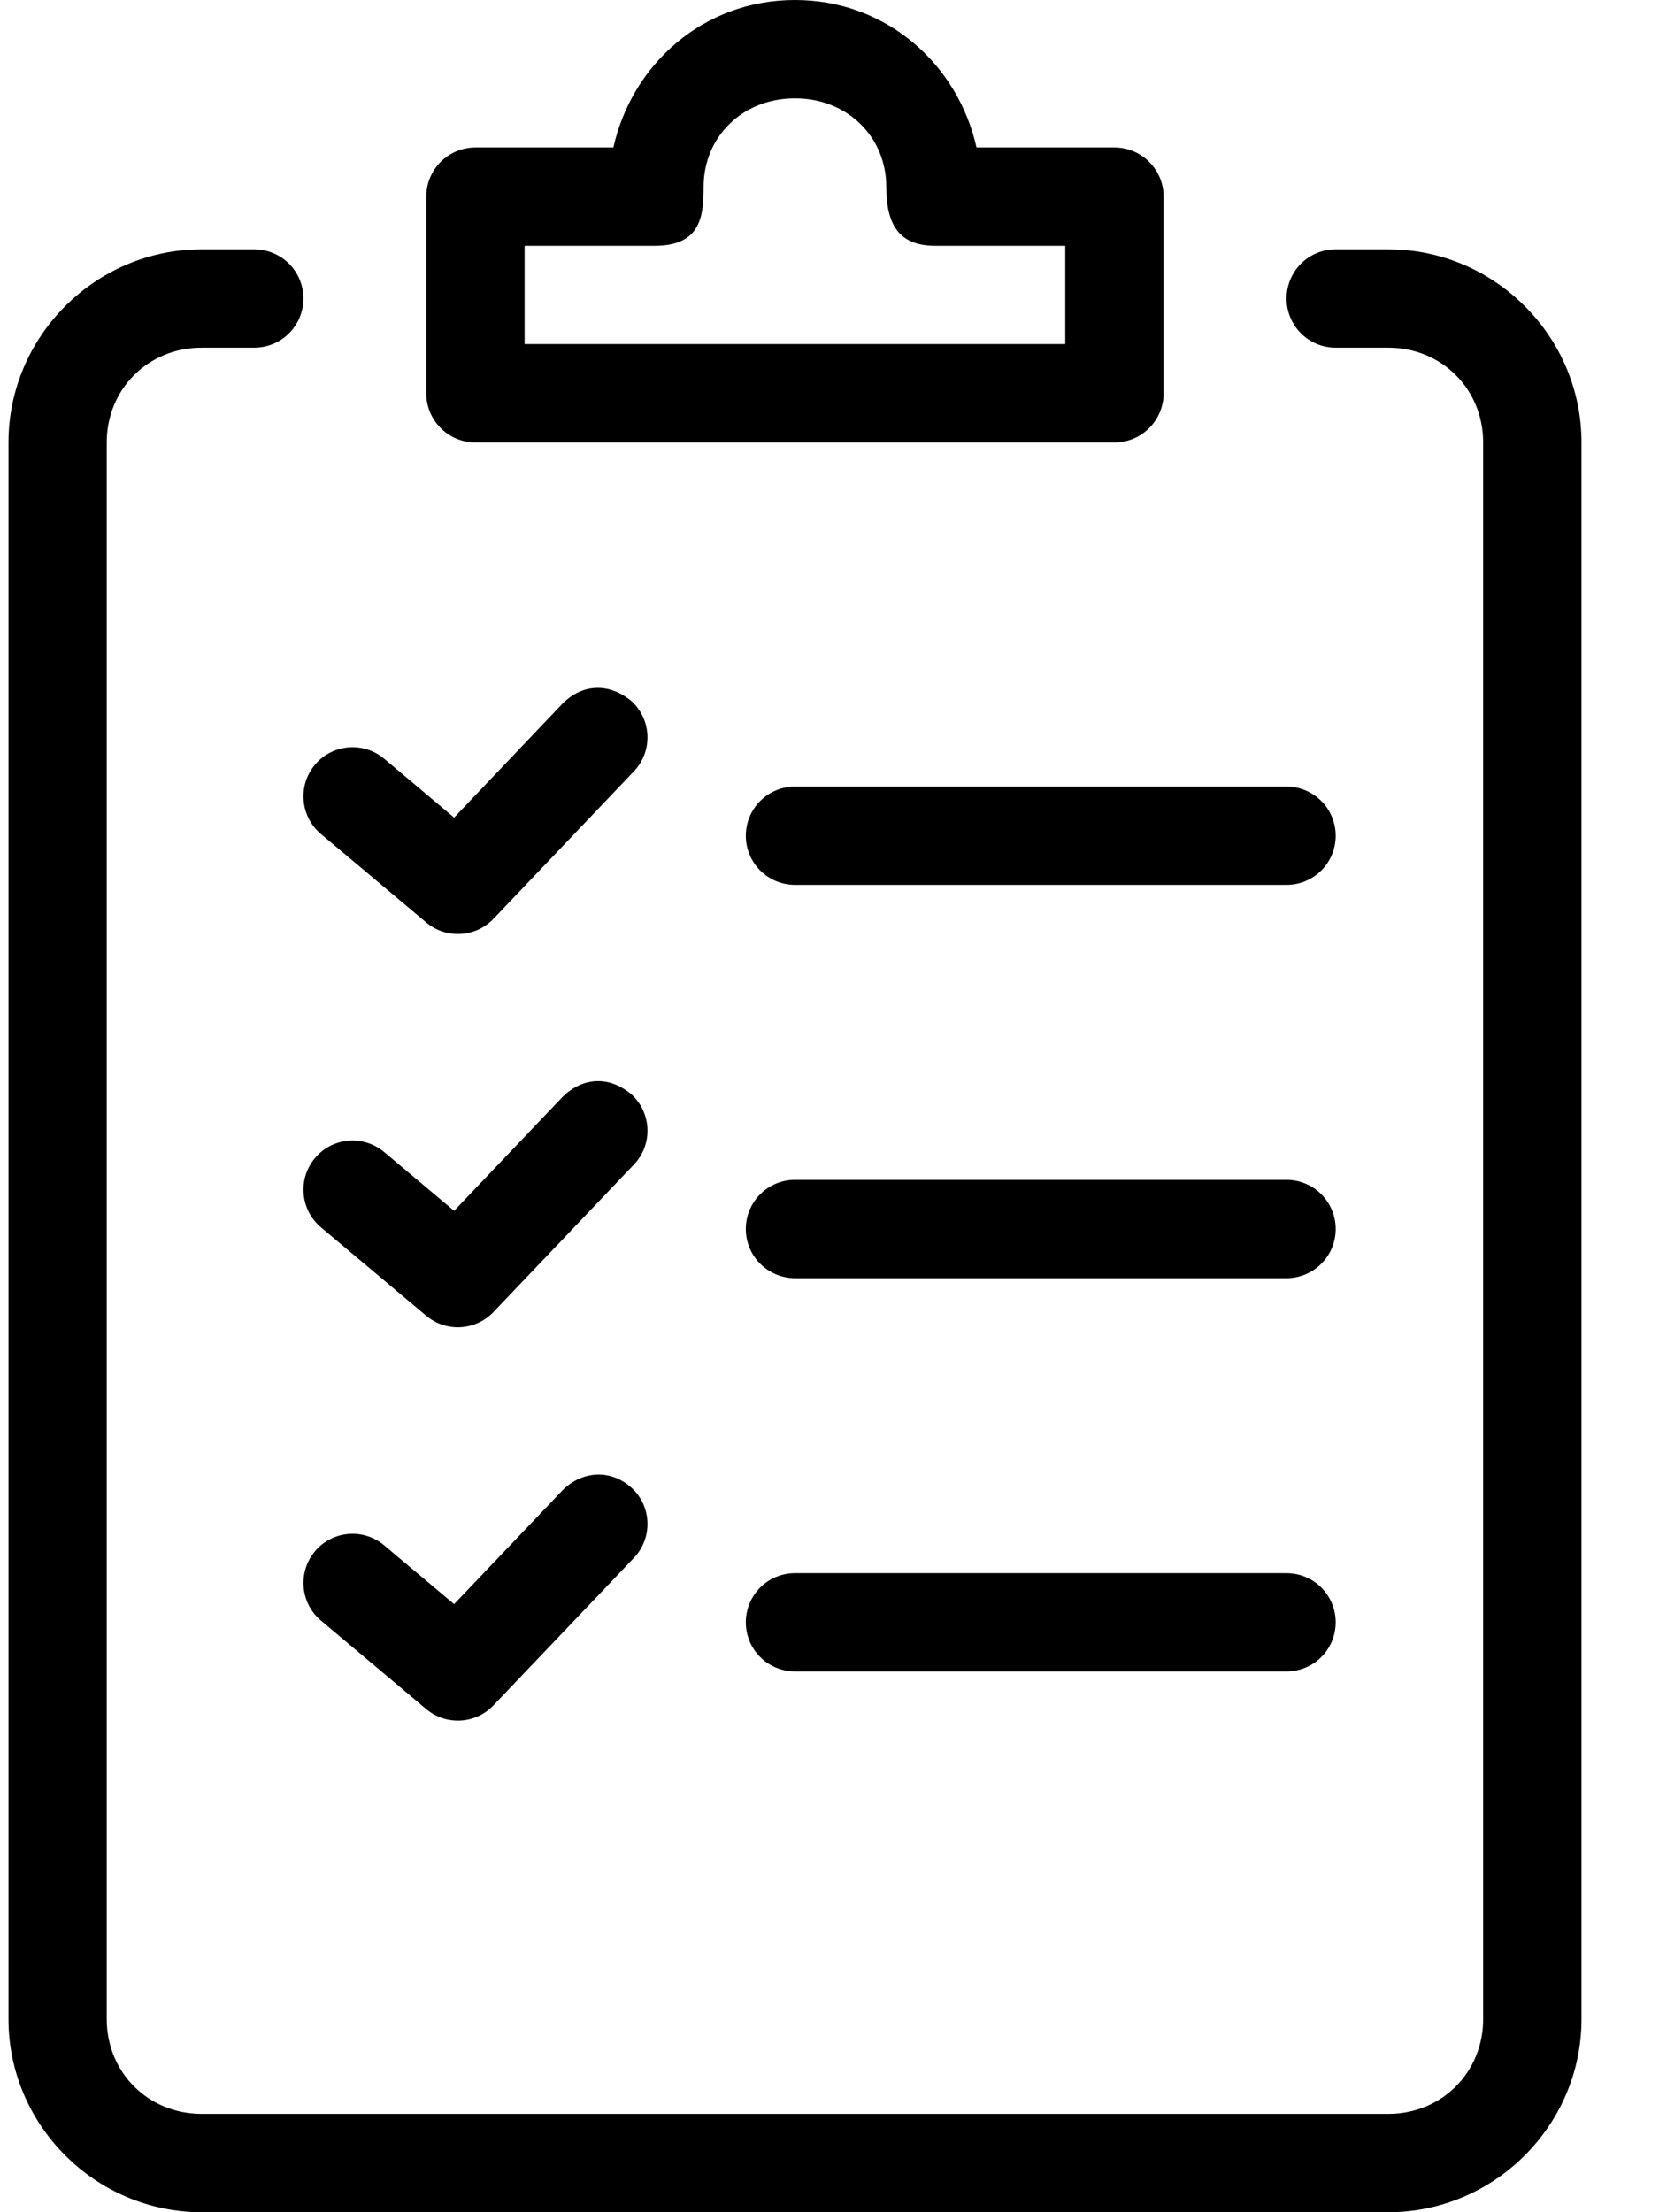 <svg width="18" height="24" viewBox="0 0 18 24" fill="none" xmlns="http://www.w3.org/2000/svg">
<path d="M2.187 2.705C1.036 2.705 0.092 3.649 0.092 4.8V21.905C0.092 23.056 1.036 24 2.187 24H15.064C16.215 24 17.159 23.056 17.159 21.905V4.8C17.159 3.649 16.215 2.705 15.064 2.705H14.492C14.35 2.705 14.215 2.761 14.115 2.861C14.015 2.961 13.959 3.097 13.959 3.239C13.959 3.38 14.015 3.516 14.115 3.616C14.215 3.716 14.35 3.772 14.492 3.772H15.064C15.642 3.772 16.092 4.221 16.092 4.8V21.905C16.092 22.484 15.642 22.933 15.064 22.933H2.187C1.608 22.933 1.158 22.484 1.158 21.905V4.8C1.158 4.221 1.608 3.772 2.187 3.772H2.758C2.9 3.772 3.036 3.716 3.136 3.616C3.236 3.516 3.292 3.38 3.292 3.239C3.292 3.097 3.236 2.961 3.136 2.861C3.036 2.761 2.9 2.705 2.758 2.705H2.187Z" fill="black"/>
<path d="M6.655 1.6H5.158C4.864 1.6 4.625 1.839 4.625 2.133V4.267C4.625 4.561 4.864 4.8 5.158 4.8H8.595H8.655H12.092C12.386 4.8 12.625 4.561 12.625 4.267V2.133C12.625 1.839 12.386 1.6 12.092 1.6H10.595C10.392 0.696 9.618 0 8.625 0C7.632 0 6.858 0.696 6.655 1.6ZM8.625 1.067C9.196 1.067 9.616 1.486 9.616 2.027C9.616 2.467 9.778 2.667 10.149 2.667H11.558V3.733H8.655H8.595H5.692V2.667H7.101C7.601 2.667 7.634 2.352 7.634 2.027C7.634 1.486 8.054 1.067 8.625 1.067Z" fill="black"/>
<path d="M6.105 7.632L4.927 8.87L4.168 8.231C3.942 8.042 3.606 8.071 3.417 8.297C3.228 8.522 3.257 8.858 3.482 9.048L4.625 10.008C4.841 10.189 5.16 10.171 5.354 9.968L6.878 8.368C7.081 8.154 7.073 7.817 6.859 7.613C6.626 7.413 6.331 7.406 6.105 7.632Z" fill="black"/>
<path d="M8.625 8.533C8.484 8.533 8.348 8.59 8.248 8.69C8.148 8.79 8.092 8.925 8.092 9.067C8.092 9.208 8.148 9.344 8.248 9.444C8.348 9.544 8.484 9.6 8.625 9.6H13.959C14.1 9.6 14.236 9.544 14.336 9.444C14.436 9.344 14.492 9.208 14.492 9.067C14.492 8.925 14.436 8.79 14.336 8.69C14.236 8.59 14.1 8.533 13.959 8.533H8.625Z" fill="black"/>
<path d="M6.105 11.899L4.927 13.136L4.168 12.498C3.942 12.309 3.606 12.338 3.417 12.564C3.228 12.789 3.257 13.125 3.482 13.315L4.625 14.275C4.841 14.456 5.16 14.438 5.354 14.234L6.878 12.634C7.081 12.421 7.073 12.083 6.859 11.88C6.612 11.665 6.322 11.686 6.105 11.899Z" fill="black"/>
<path d="M8.625 12.8C8.484 12.8 8.348 12.856 8.248 12.956C8.148 13.056 8.092 13.192 8.092 13.333C8.092 13.475 8.148 13.611 8.248 13.71C8.348 13.81 8.484 13.867 8.625 13.867H13.959C14.1 13.867 14.236 13.81 14.336 13.71C14.436 13.611 14.492 13.475 14.492 13.333C14.492 13.192 14.436 13.056 14.336 12.956C14.236 12.856 14.1 12.8 13.959 12.8H8.625Z" fill="black"/>
<path d="M6.105 16.166L4.927 17.403L4.168 16.765C3.942 16.575 3.606 16.605 3.417 16.83C3.228 17.056 3.257 17.392 3.482 17.581L4.625 18.542C4.841 18.723 5.16 18.705 5.354 18.501L6.878 16.901C7.081 16.688 7.073 16.35 6.859 16.147C6.624 15.928 6.31 15.961 6.105 16.166Z" fill="black"/>
<path d="M8.625 17.067C8.484 17.067 8.348 17.123 8.248 17.223C8.148 17.323 8.092 17.459 8.092 17.6C8.092 17.741 8.148 17.877 8.248 17.977C8.348 18.077 8.484 18.133 8.625 18.133H13.959C14.1 18.133 14.236 18.077 14.336 17.977C14.436 17.877 14.492 17.741 14.492 17.6C14.492 17.459 14.436 17.323 14.336 17.223C14.236 17.123 14.1 17.067 13.959 17.067H8.625Z" fill="black"/>
</svg>
